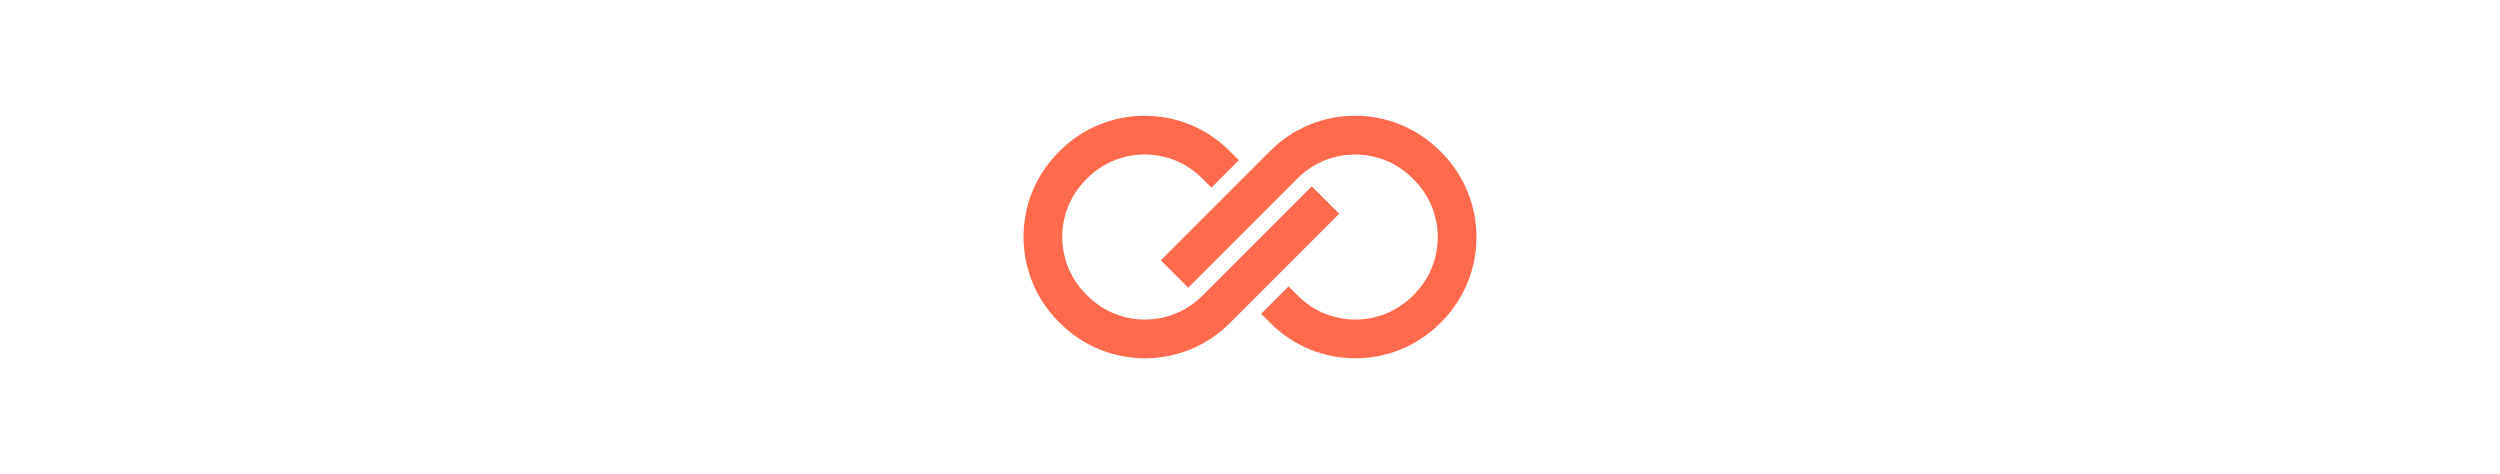 <svg xmlns="http://www.w3.org/2000/svg" viewBox="0 0 527.37 364.99" fill="#ff6a4c" height="100"><path d="M117.54 248.88c17.98 17.98 41.61 26.98 65.23 26.98s47.25-8.99 65.23-26.98l84.33-84.33-21.1-21.1-84.33 84.33c-24.33 24.33-63.93 24.33-88.26 0l-1.25-1.25c-24.33-24.33-24.33-63.93 0-88.26l1.07-1.07c24.33-24.33 63.93-24.33 88.26 0l7.27 7.27 21.1-21.1-7.27-7.27c-35.97-35.97-94.49-35.97-130.46 0l-1.07 1.07c-35.97 35.97-35.97 94.49 0 130.46l1.25 1.25zM409.83 116.1c-17.98-17.98-41.61-26.98-65.23-26.98s-47.25 8.99-65.23 26.98l-84.33 84.33 21.1 21.1 84.33-84.33c24.33-24.33 63.93-24.33 88.26 0l1.25 1.25c24.33 24.33 24.33 63.93 0 88.26l-1.07 1.07c-24.33 24.33-63.93 24.33-88.26 0l-7.27-7.27-21.1 21.1 7.27 7.27c35.97 35.97 94.49 35.97 130.46 0l1.07-1.07c35.97-35.97 35.97-94.49 0-130.46l-1.25-1.25z"/></svg>